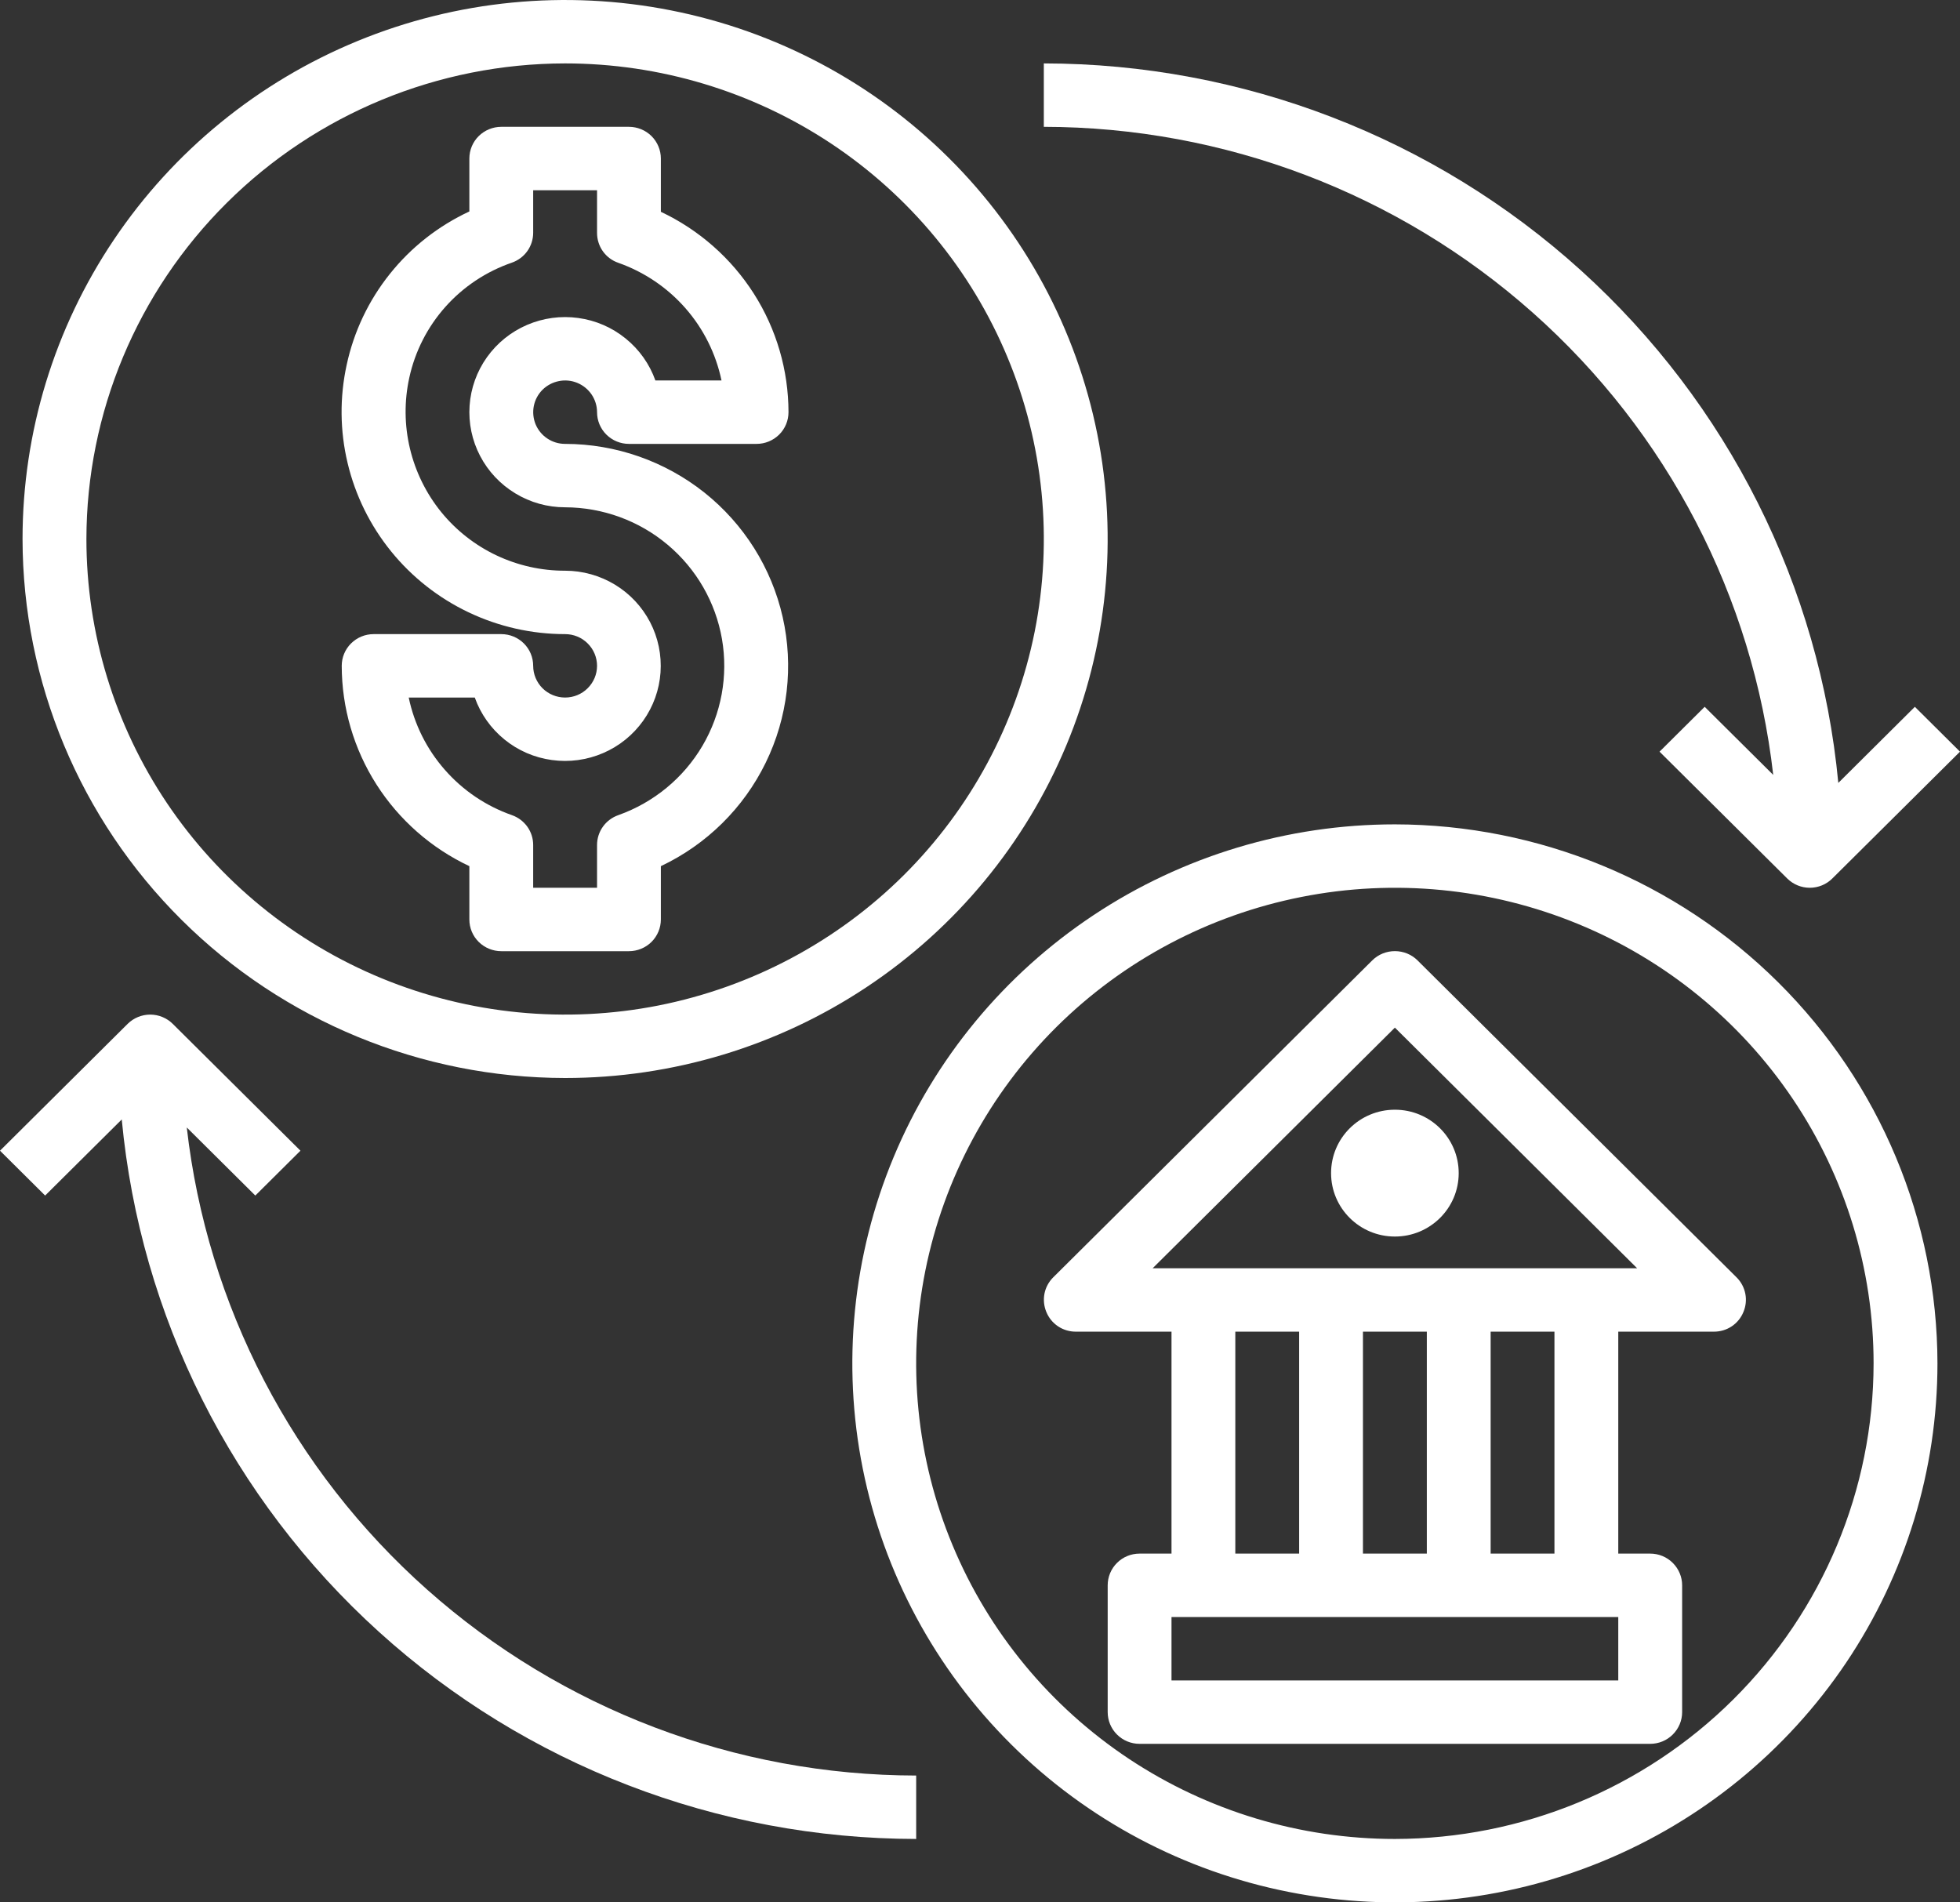 <svg width="34" height="33" viewBox="0 0 34 33" fill="none" xmlns="http://www.w3.org/2000/svg">
<rect x="0" y="0" width="34" height="33" fill="#333333" stroke="none"/>
<path d="M9.803 12.1C9.656 12.1 9.515 12.042 9.411 11.939C9.308 11.836 9.249 11.696 9.249 11.55C9.249 11.404 9.191 11.264 9.087 11.161C8.983 11.058 8.843 11 8.696 11H6.481C6.334 11 6.194 11.058 6.09 11.161C5.986 11.264 5.928 11.404 5.928 11.55C5.929 12.278 6.137 12.991 6.529 13.606C6.921 14.221 7.48 14.713 8.142 15.025V15.95C8.142 16.096 8.2 16.236 8.304 16.339C8.408 16.442 8.549 16.5 8.696 16.5H10.91C11.057 16.5 11.198 16.442 11.302 16.339C11.405 16.236 11.464 16.096 11.464 15.95V15.025C12.257 14.65 12.898 14.018 13.282 13.232C13.666 12.447 13.77 11.556 13.577 10.704C13.384 9.852 12.905 9.091 12.22 8.545C11.534 8 10.682 7.701 9.803 7.7C9.693 7.7 9.586 7.668 9.495 7.607C9.404 7.547 9.333 7.461 9.291 7.36C9.25 7.26 9.239 7.149 9.26 7.043C9.281 6.936 9.334 6.838 9.411 6.761C9.489 6.684 9.588 6.632 9.695 6.611C9.802 6.589 9.914 6.6 10.015 6.642C10.116 6.684 10.202 6.754 10.263 6.844C10.324 6.935 10.357 7.041 10.357 7.15C10.357 7.296 10.415 7.436 10.519 7.539C10.623 7.642 10.763 7.7 10.91 7.7H13.125C13.271 7.7 13.412 7.642 13.516 7.539C13.62 7.436 13.678 7.296 13.678 7.15C13.677 6.422 13.469 5.709 13.077 5.094C12.685 4.479 12.126 3.987 11.464 3.674V2.75C11.464 2.604 11.405 2.464 11.302 2.361C11.198 2.258 11.057 2.2 10.91 2.2H8.696C8.549 2.2 8.408 2.258 8.304 2.361C8.2 2.464 8.142 2.604 8.142 2.75V3.668C7.605 3.918 7.133 4.288 6.764 4.75C6.395 5.211 6.138 5.751 6.014 6.328C5.891 6.89 5.896 7.473 6.03 8.033C6.163 8.593 6.421 9.116 6.784 9.564C7.147 10.012 7.607 10.374 8.129 10.622C8.652 10.871 9.224 11 9.803 11C9.95 11 10.091 11.058 10.194 11.161C10.298 11.264 10.357 11.404 10.357 11.55C10.357 11.696 10.298 11.836 10.194 11.939C10.091 12.042 9.95 12.1 9.803 12.1ZM9.803 9.9C9.391 9.901 8.984 9.81 8.612 9.634C8.24 9.458 7.913 9.201 7.654 8.883C7.392 8.56 7.207 8.183 7.111 7.78C7.015 7.377 7.011 6.957 7.1 6.552C7.199 6.096 7.415 5.672 7.727 5.322C8.038 4.973 8.436 4.709 8.88 4.556C8.988 4.518 9.082 4.448 9.148 4.355C9.214 4.262 9.249 4.151 9.249 4.037V3.3H10.357V4.041C10.357 4.155 10.392 4.266 10.458 4.359C10.524 4.452 10.618 4.522 10.726 4.559C11.176 4.718 11.577 4.989 11.89 5.346C12.204 5.704 12.419 6.136 12.516 6.6H11.369C11.268 6.315 11.089 6.063 10.853 5.872C10.617 5.68 10.333 5.557 10.031 5.516C9.73 5.474 9.423 5.516 9.143 5.636C8.864 5.756 8.623 5.95 8.447 6.197C8.271 6.444 8.167 6.734 8.146 7.036C8.125 7.338 8.188 7.64 8.328 7.908C8.468 8.177 8.68 8.402 8.94 8.559C9.2 8.717 9.498 8.8 9.803 8.8C10.455 8.802 11.085 9.032 11.582 9.45C12.08 9.868 12.413 10.447 12.524 11.085C12.634 11.723 12.514 12.379 12.185 12.938C11.856 13.497 11.339 13.922 10.726 14.14C10.618 14.178 10.524 14.248 10.458 14.341C10.392 14.434 10.357 14.544 10.357 14.658V15.4H9.249V14.658C9.249 14.544 9.214 14.434 9.148 14.341C9.081 14.248 8.988 14.178 8.88 14.14C8.43 13.982 8.029 13.711 7.716 13.353C7.402 12.996 7.187 12.564 7.09 12.1H8.236C8.337 12.385 8.516 12.637 8.751 12.828C8.987 13.02 9.271 13.143 9.573 13.184C9.875 13.226 10.182 13.184 10.461 13.064C10.741 12.944 10.981 12.75 11.157 12.503C11.333 12.256 11.437 11.966 11.458 11.665C11.479 11.363 11.417 11.061 11.277 10.792C11.137 10.524 10.926 10.298 10.666 10.141C10.406 9.984 10.107 9.9 9.803 9.9Z" fill="white"/>
<path d="M9.803 18.7C11.664 18.7 13.484 18.152 15.032 17.124C16.579 16.097 17.786 14.637 18.498 12.928C19.21 11.22 19.397 9.34 19.034 7.526C18.671 5.712 17.774 4.046 16.458 2.739C15.142 1.431 13.465 0.54 11.639 0.18C9.813 -0.181 7.921 0.004 6.201 0.712C4.482 1.419 3.012 2.618 1.978 4.155C0.943 5.693 0.391 7.501 0.391 9.35C0.394 11.829 1.387 14.206 3.151 15.958C4.915 17.711 7.308 18.697 9.803 18.7ZM9.803 1.1C11.445 1.1 13.051 1.584 14.417 2.49C15.782 3.397 16.847 4.685 17.475 6.193C18.104 7.7 18.268 9.359 17.948 10.96C17.627 12.56 16.836 14.03 15.675 15.184C14.514 16.337 13.034 17.123 11.423 17.442C9.812 17.76 8.142 17.596 6.625 16.972C5.108 16.348 3.811 15.29 2.898 13.934C1.986 12.577 1.499 10.982 1.499 9.35C1.501 7.163 2.377 5.066 3.934 3.519C5.49 1.972 7.601 1.102 9.803 1.1Z" fill="white"/>
<path d="M24.197 14.3C22.336 14.3 20.516 14.848 18.968 15.876C17.421 16.903 16.214 18.363 15.502 20.072C14.79 21.78 14.603 23.66 14.966 25.474C15.329 27.288 16.226 28.954 17.542 30.261C18.858 31.569 20.535 32.46 22.361 32.82C24.187 33.181 26.079 32.996 27.799 32.288C29.518 31.581 30.988 30.382 32.023 28.845C33.057 27.307 33.609 25.499 33.609 23.65C33.605 21.171 32.612 18.795 30.848 17.042C29.084 15.29 26.692 14.303 24.197 14.3ZM24.197 31.9C22.555 31.9 20.949 31.416 19.583 30.51C18.218 29.603 17.153 28.315 16.525 26.807C15.896 25.3 15.732 23.641 16.052 22.041C16.373 20.44 17.164 18.97 18.325 17.816C19.486 16.663 20.966 15.877 22.577 15.559C24.188 15.24 25.858 15.404 27.375 16.028C28.892 16.652 30.189 17.71 31.102 19.067C32.014 20.423 32.501 22.018 32.501 23.65C32.499 25.837 31.623 27.934 30.066 29.481C28.509 31.027 26.399 31.897 24.197 31.9Z" fill="white"/>
<path d="M30.126 22.16L24.59 16.66C24.486 16.556 24.344 16.499 24.197 16.499C24.05 16.499 23.909 16.556 23.804 16.66L18.268 22.16C18.191 22.237 18.139 22.335 18.118 22.442C18.098 22.548 18.109 22.659 18.151 22.759C18.192 22.86 18.263 22.947 18.353 23.007C18.444 23.068 18.551 23.1 18.661 23.1H20.322V26.95H19.768C19.621 26.95 19.48 27.008 19.377 27.111C19.273 27.214 19.215 27.354 19.215 27.5V29.7C19.215 29.846 19.273 29.986 19.377 30.089C19.48 30.192 19.621 30.25 19.768 30.25H28.626C28.773 30.25 28.914 30.192 29.017 30.089C29.121 29.986 29.18 29.846 29.18 29.7V27.5C29.18 27.354 29.121 27.214 29.017 27.111C28.914 27.008 28.773 26.95 28.626 26.95H28.072V23.1H29.733C29.843 23.1 29.95 23.068 30.041 23.007C30.131 22.947 30.202 22.86 30.243 22.759C30.285 22.659 30.297 22.548 30.276 22.442C30.255 22.335 30.203 22.237 30.126 22.16ZM28.072 29.15H20.322V28.05H28.072V29.15ZM21.429 26.95V23.1H22.536V26.95H21.429ZM23.643 26.95V23.1H24.751V26.95H23.643ZM25.858 26.95V23.1H26.965V26.95H25.858ZM19.995 22L24.197 17.826L28.399 22H19.995Z" fill="white"/>
<path d="M24.197 21.45C24.809 21.45 25.304 20.957 25.304 20.35C25.304 19.742 24.809 19.25 24.197 19.25C23.585 19.25 23.09 19.742 23.09 20.35C23.09 20.957 23.585 21.45 24.197 21.45Z" fill="white"/>
<path d="M3.24 19.558L4.429 20.739L5.212 19.961L2.997 17.761C2.893 17.658 2.753 17.6 2.606 17.6C2.459 17.6 2.318 17.658 2.214 17.761L0 19.961L0.783 20.739L2.112 19.419C2.434 22.83 4.024 25.999 6.573 28.307C9.121 30.615 12.444 31.896 15.893 31.9V30.8C12.762 30.796 9.743 29.648 7.41 27.575C5.076 25.502 3.592 22.648 3.24 19.558Z" fill="white"/>
<path d="M30.76 13.442L29.571 12.261L28.788 13.039L31.003 15.239C31.107 15.342 31.247 15.4 31.394 15.4C31.541 15.4 31.682 15.342 31.785 15.239L34 13.039L33.217 12.261L31.889 13.581C31.566 10.17 29.976 7.001 27.427 4.693C24.879 2.385 21.556 1.104 18.107 1.1V2.2C21.238 2.204 24.257 3.352 26.59 5.425C28.924 7.498 30.408 10.352 30.76 13.442Z" fill="white"/>
</svg>
